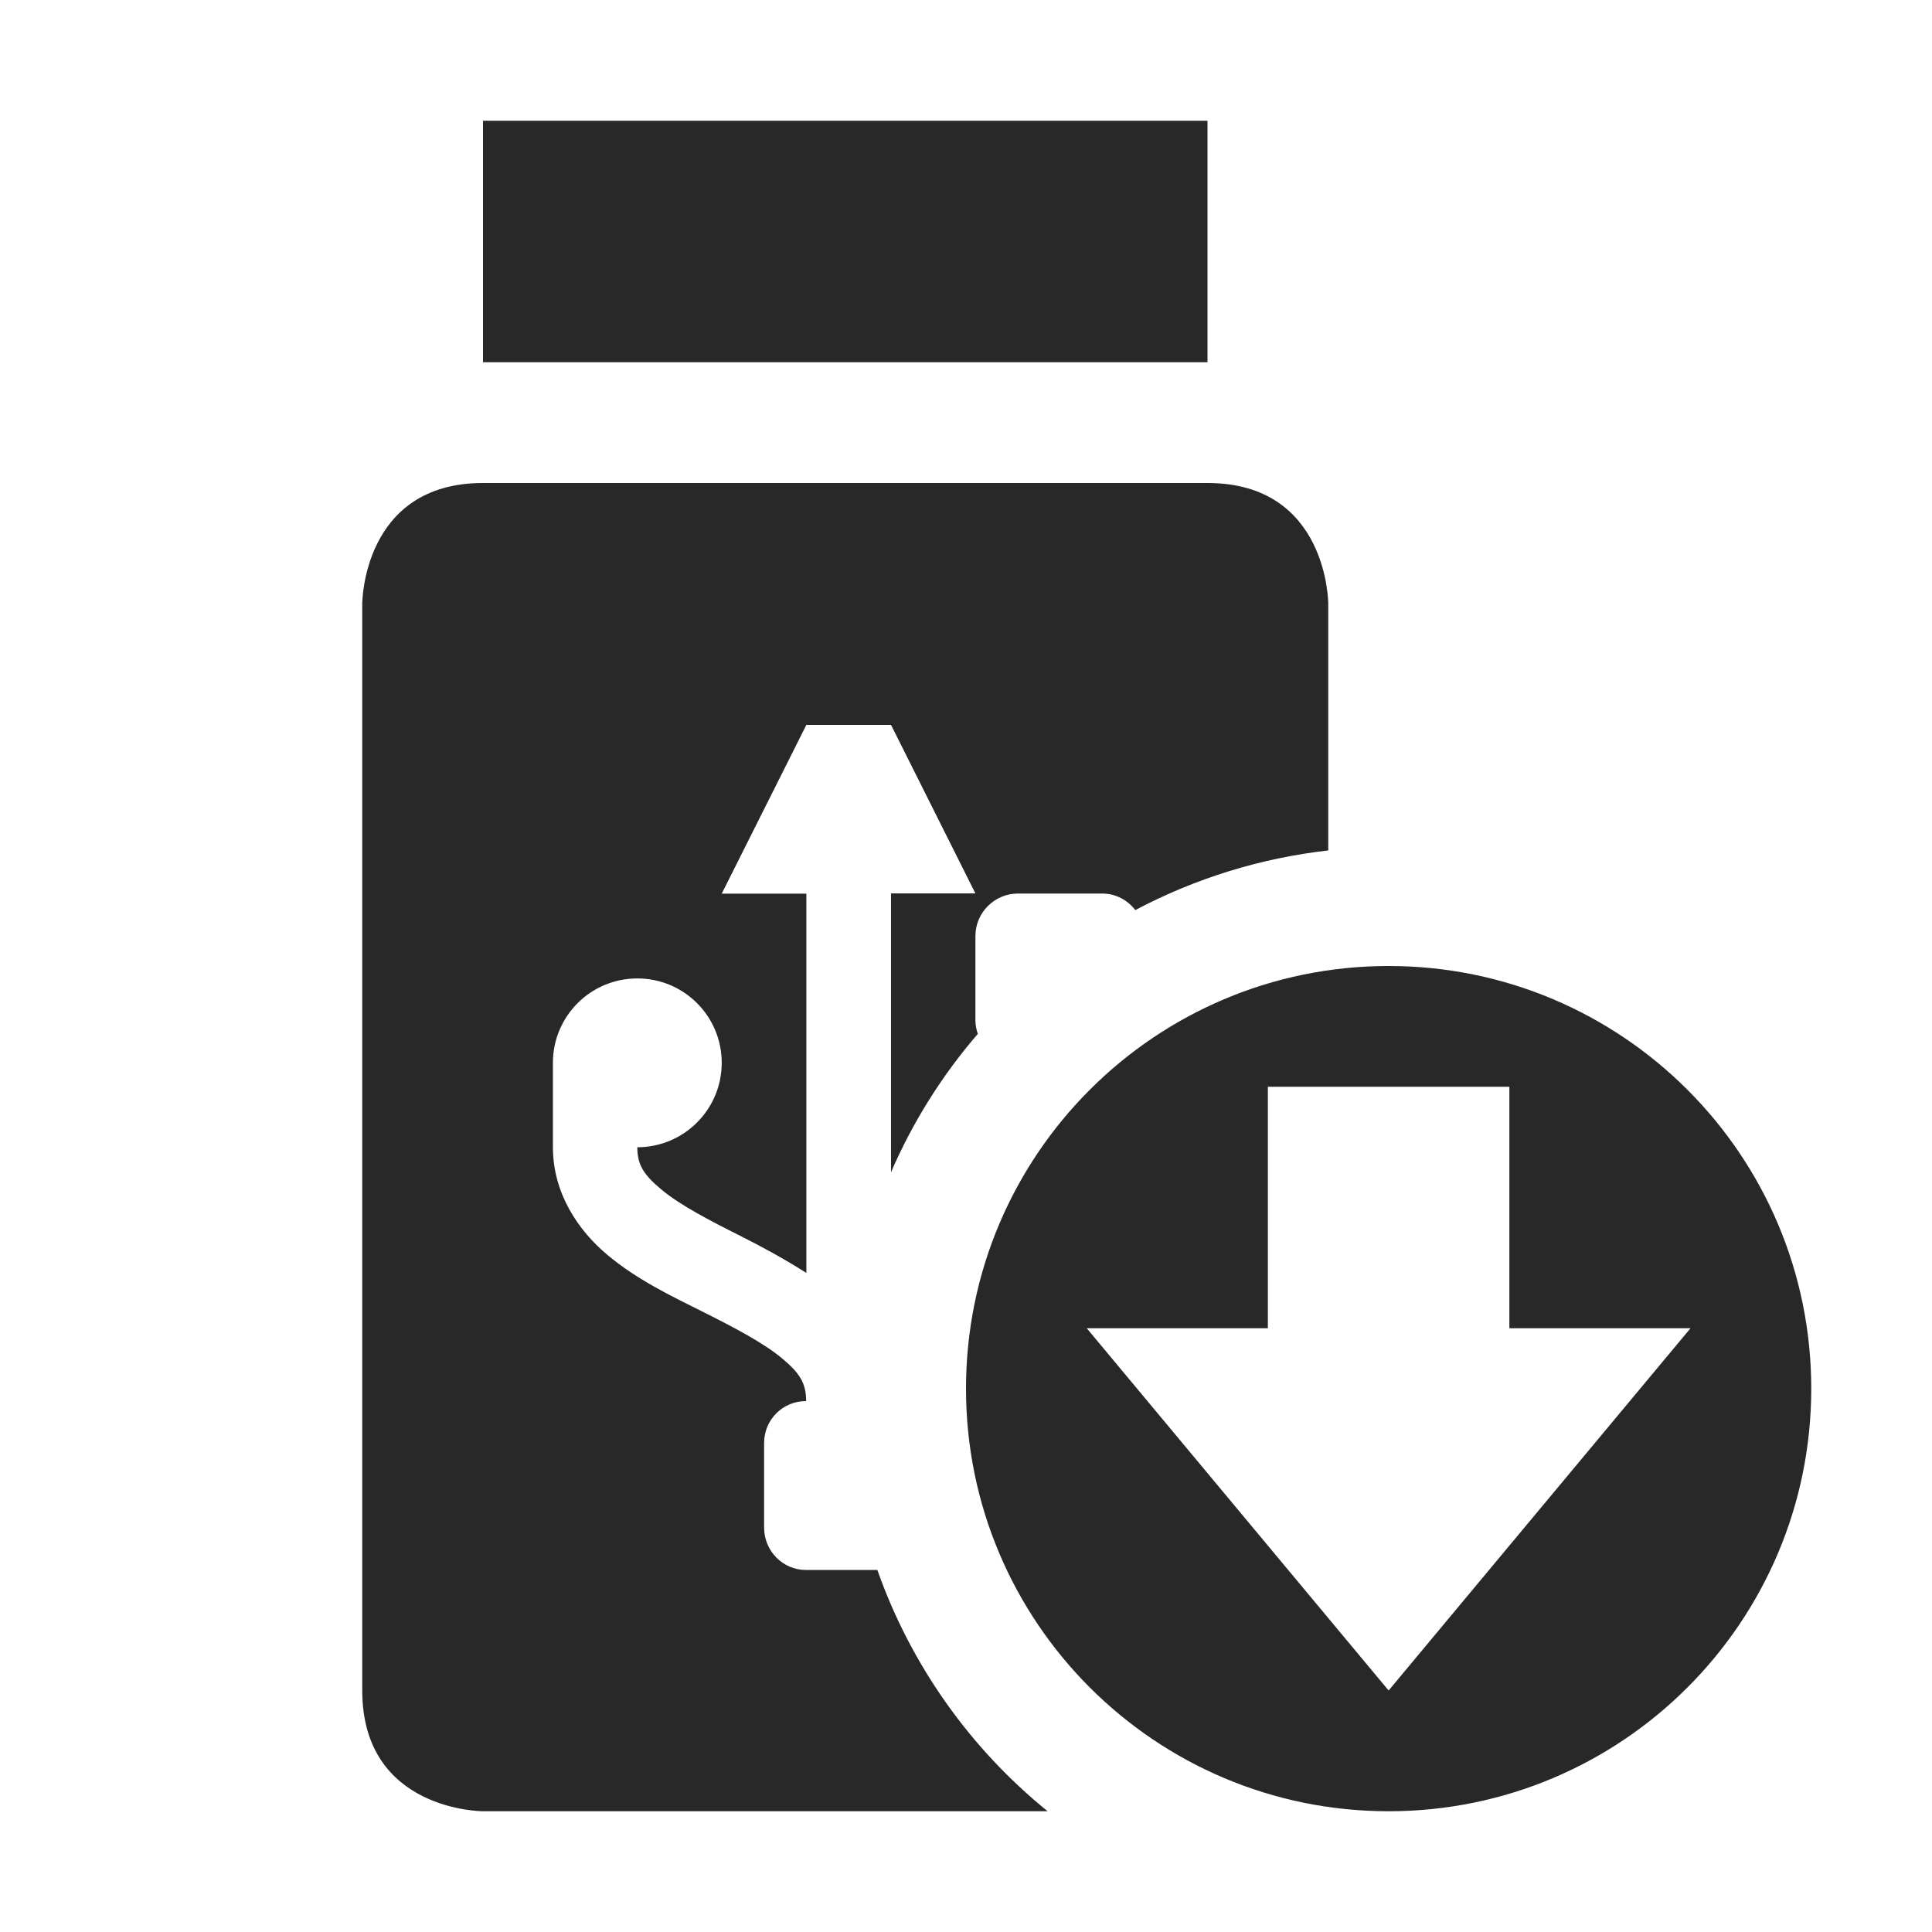 <svg width="16" height="16" version="1.1" xmlns="http://www.w3.org/2000/svg">
  <defs>
    <style id="current-color-scheme" type="text/css">.ColorScheme-Text { color:#282828; } .ColorScheme-Highlight { color:#458588; }</style>
  </defs>
  <path class="ColorScheme-Text" d="m4 1v2h6v-2zm0 3c-1 0-1 1-1 1v9c0 1 1 1 1 1h4.676c-0.645-0.523-1.134-1.215-1.41-1.998h-0.59c-0.194 0-0.348-0.158-0.348-0.352v-0.699c0-0.194 0.154-0.348 0.348-0.348 0-0.146-0.051-0.231-0.201-0.355-0.15-0.125-0.39-0.252-0.652-0.383-0.263-0.131-0.547-0.267-0.791-0.471-0.244-0.203-0.453-0.513-0.453-0.893v-0.699c0-0.387 0.313-0.699 0.699-0.699 0.387 0 0.699 0.313 0.699 0.699s-0.313 0.699-0.699 0.699c0 0.146 0.053 0.229 0.203 0.353 0.15 0.125 0.392 0.252 0.654 0.383 0.179 0.09 0.364 0.191 0.543 0.305v-3.141h-0.701l0.701-1.398h0.701l0.699 1.396h-0.699v2.309c0.18-0.416 0.423-0.803 0.719-1.146-0.012-0.035-0.02-0.072-0.02-0.111v-0.699c0-0.194 0.158-0.352 0.352-0.352h0.699c0.112 0 0.21 0.055 0.273 0.137 0.497-0.263 1.039-0.431 1.598-0.494v-2.043s-2e-6 -1-1-1zm7.5 4c-1.933 0-3.5 1.567-3.5 3.5s1.567 3.5 3.5 3.5 3.5-1.567 3.5-3.5-1.567-3.5-3.5-3.5zm-1 1h2v2h1.5l-2.5 3-2.5-3h1.5z" fill="currentColor"/>
</svg>
